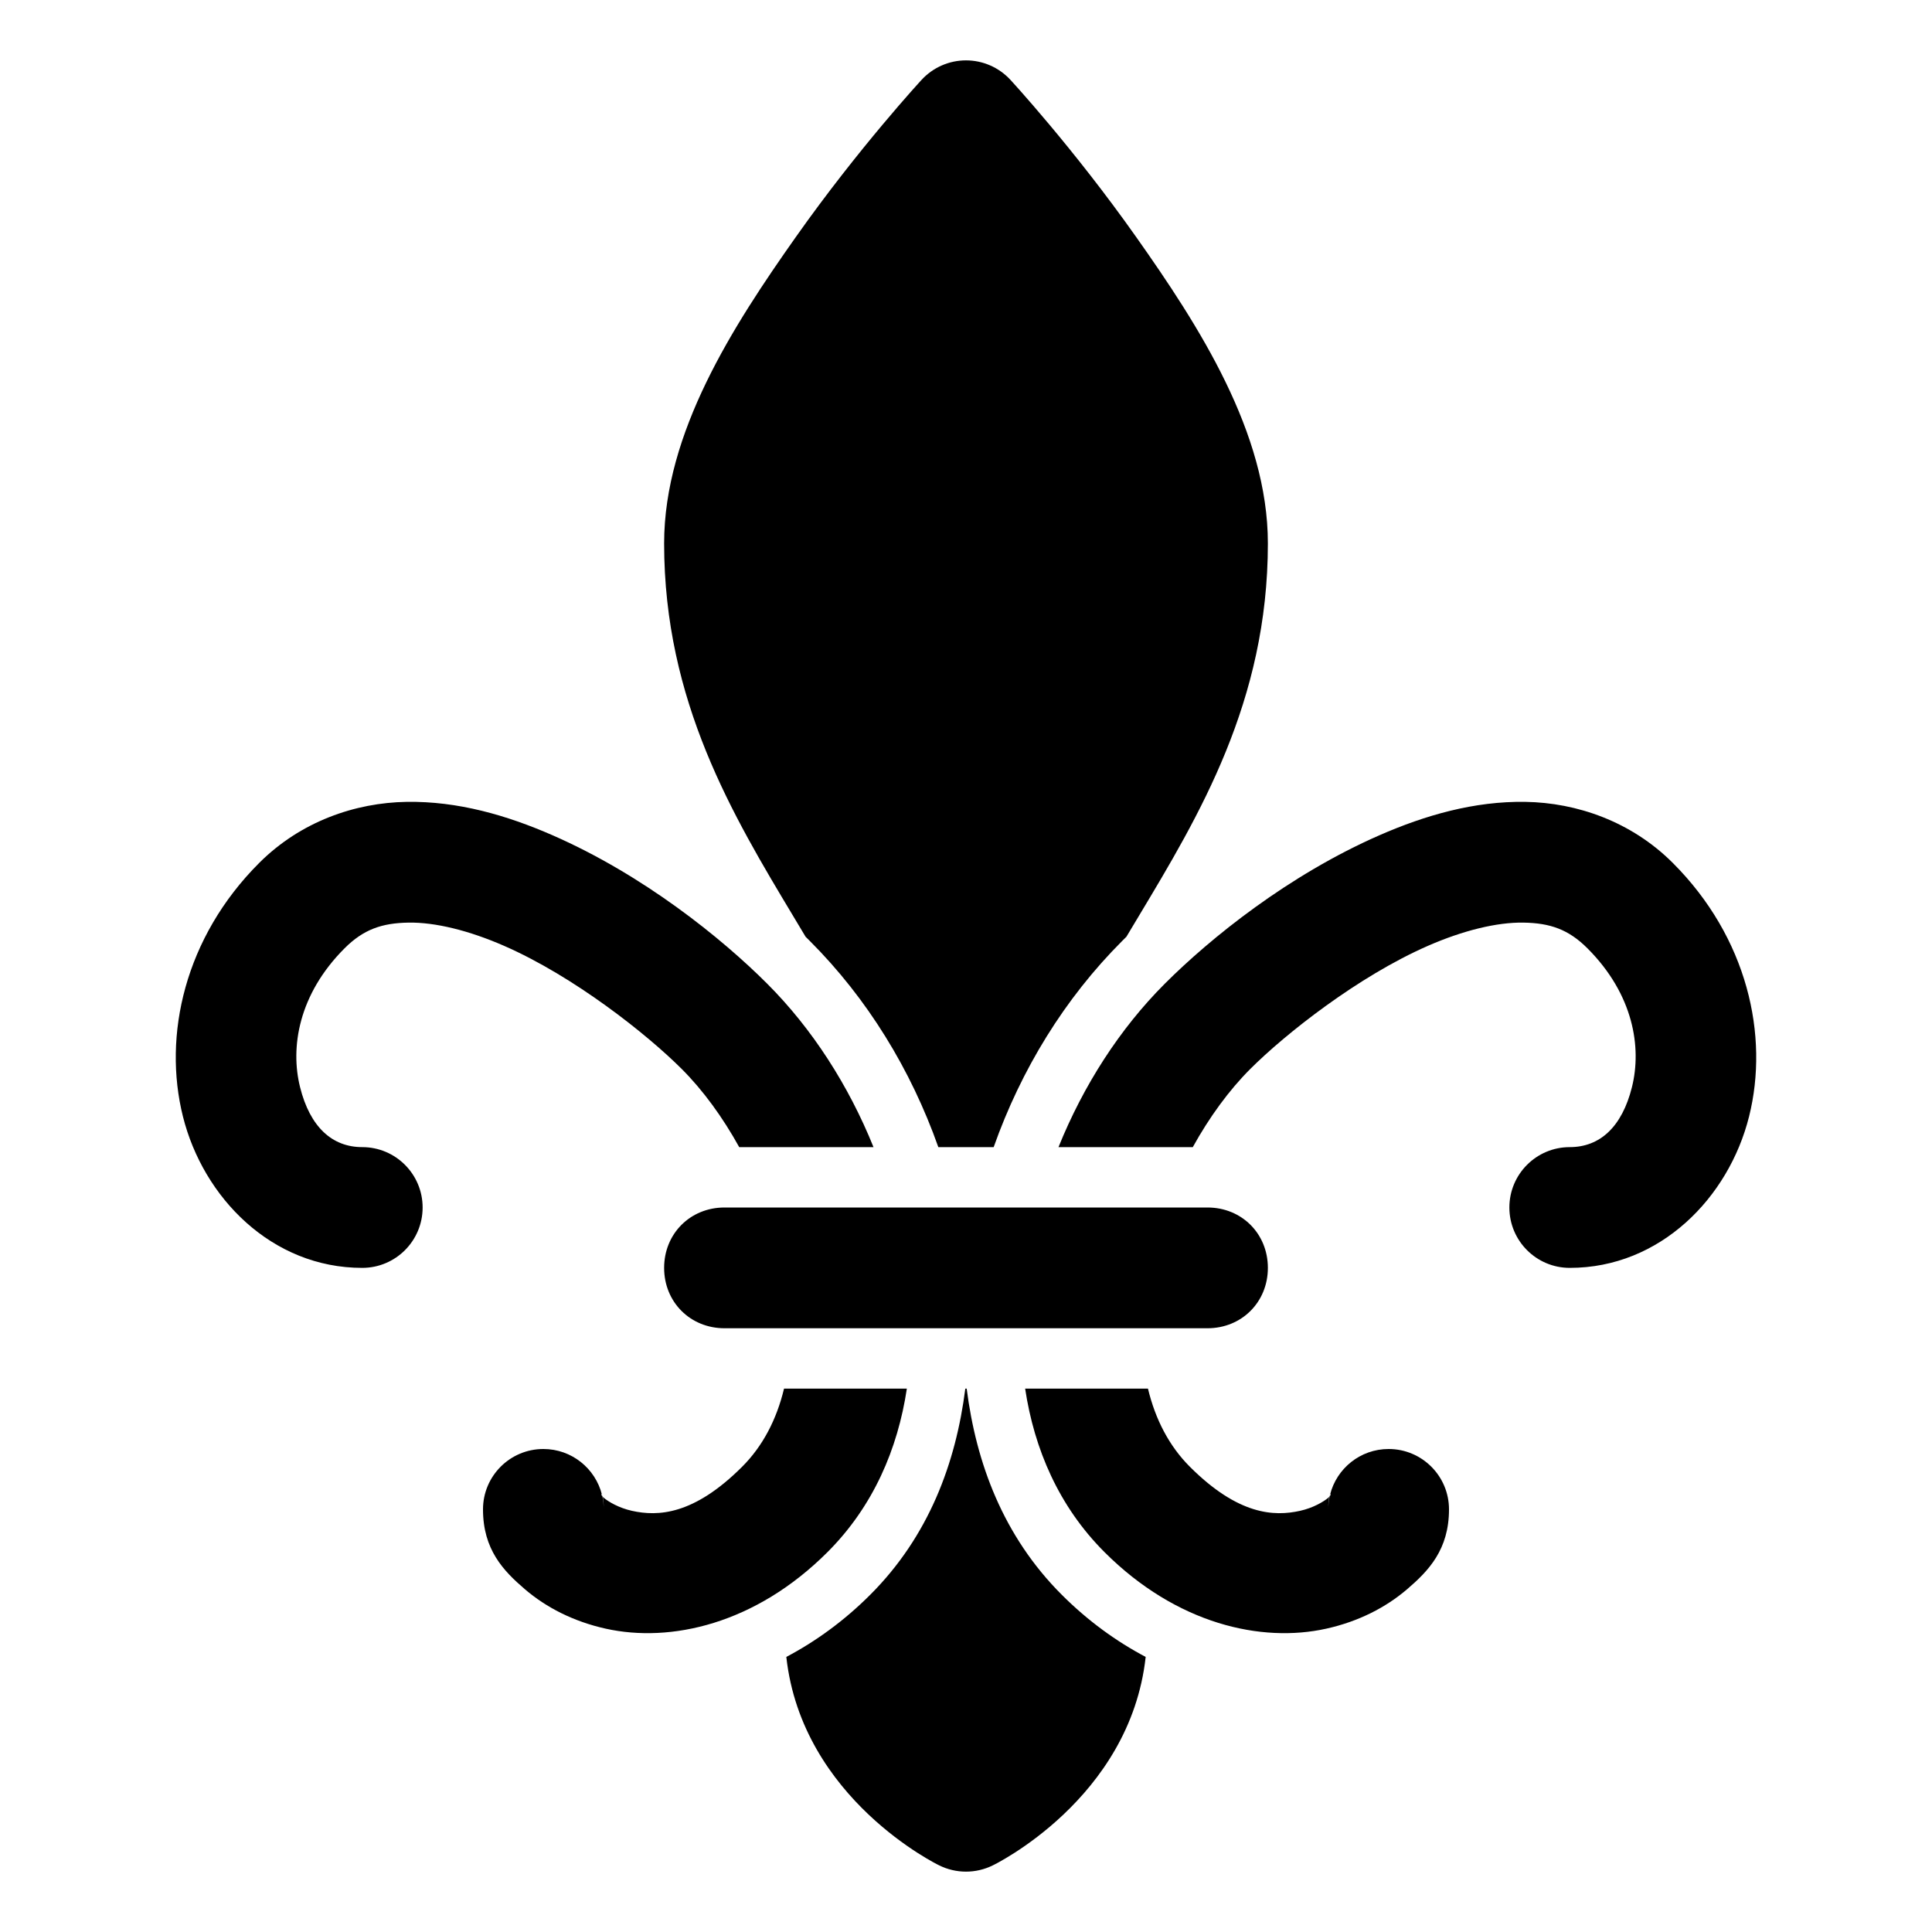 <?xml version="1.0" encoding="utf-8"?>
<svg version="1.2" viewBox="0 0 96 96" width="56" height="56" xmlns="http://www.w3.org/2000/svg">
  <path d="M 50.205 3.965 C 50.205 3.965 53.323 7.338 56.451 11.77 C 59.579 16.201 63 21.5 63 27 C 63 34.857 59.572 40.543 56.572 45.543 C 56.37 45.88 56.169 46.214 55.971 46.546 C 55.899 46.617 55.828 46.688 55.758 46.758 C 52.9 49.616 50.739 53.145 49.375 57 L 46.625 57 C 45.261 53.145 43.1 49.616 40.242 46.758 C 40.172 46.688 40.101 46.617 40.029 46.546 C 39.831 46.214 39.63 45.88 39.428 45.543 C 36.428 40.543 33 34.857 33 27 C 33 21.5 36.421 16.201 39.549 11.77 C 42.677 7.338 45.795 3.965 45.795 3.965 C 46.363 3.35 47.163 3 48 3 C 48.837 3 49.637 3.35 50.205 3.965 Z M 49.342 92.684 C 48.497 93.106 47.503 93.106 46.658 92.684 C 46.658 92.684 39.851 89.41 39.072 82.331 C 40.533 81.561 41.948 80.536 43.242 79.242 C 46.154 76.331 47.496 72.698 47.966 69 L 48.034 69 C 48.504 72.698 49.846 76.331 52.758 79.242 C 54.052 80.536 55.467 81.561 56.928 82.331 C 56.149 89.41 49.342 92.684 49.342 92.684 Z M 27.453 41.502 C 31.976 43.481 35.856 46.614 38.121 48.879 C 40.36 51.118 42.165 53.931 43.404 57 L 36.731 57 C 35.908 55.512 34.932 54.174 33.879 53.121 C 32.144 51.386 28.524 48.519 25.047 46.998 C 23.308 46.237 21.622 45.822 20.299 45.844 C 18.976 45.865 18.061 46.181 17.121 47.121 C 14.828 49.414 14.417 52.049 14.91 54.021 C 15.403 55.994 16.5 57 18 57 C 19.657 57 21 58.343 21 60 C 21 61.657 19.657 63 18 63 C 13.5 63 10.097 59.506 9.09 55.479 C 8.083 51.451 9.172 46.586 12.879 42.879 C 14.939 40.819 17.649 39.885 20.201 39.844 C 22.753 39.803 25.192 40.513 27.453 41.502 Z M 41.121 77.121 C 37.532 80.71 33.314 81.642 30.1 80.928 C 28.492 80.571 27.139 79.874 26.078 78.965 C 25.017 78.055 24 77 24 75 C 24 73.343 25.343 72 27 72 C 28.406 72 29.586 72.967 29.911 74.273 C 29.872 74.191 29.851 74.26 29.931 74.356 C 29.976 74.564 30 74.779 30 75 C 30 74.683 29.973 74.486 29.945 74.372 C 29.956 74.385 29.969 74.397 29.984 74.41 C 30.236 74.626 30.758 74.929 31.4 75.072 C 32.686 75.358 34.468 75.29 36.879 72.879 C 37.902 71.856 38.591 70.532 38.958 69 L 45.061 69 C 44.609 72.003 43.389 74.853 41.121 77.121 Z M 83.121 42.879 C 86.828 46.586 87.917 51.451 86.91 55.479 C 85.903 59.506 82.5 63 78 63 C 76.343 63 75 61.657 75 60 C 75 58.343 76.343 57 78 57 C 79.5 57 80.597 55.994 81.09 54.021 C 81.583 52.049 81.172 49.414 78.879 47.121 C 77.939 46.181 77.024 45.865 75.701 45.844 C 74.378 45.822 72.692 46.237 70.953 46.998 C 67.476 48.519 63.856 51.386 62.121 53.121 C 61.068 54.174 60.092 55.512 59.269 57 L 52.596 57 C 53.835 53.931 55.64 51.118 57.879 48.879 C 60.144 46.614 64.024 43.481 68.547 41.502 C 70.808 40.513 73.247 39.803 75.799 39.844 C 78.351 39.885 81.061 40.819 83.121 42.879 Z M 59.121 72.879 C 61.532 75.29 63.314 75.358 64.6 75.072 C 65.242 74.929 65.764 74.626 66.016 74.41 C 66.031 74.397 66.044 74.385 66.055 74.372 C 66.027 74.486 66 74.683 66 75 C 66 74.779 66.024 74.564 66.069 74.356 C 66.149 74.26 66.128 74.191 66.089 74.273 C 66.414 72.967 67.594 72 69 72 C 70.657 72 72 73.343 72 75 C 72 77 70.983 78.055 69.922 78.965 C 68.861 79.874 67.508 80.571 65.9 80.928 C 62.686 81.642 58.468 80.71 54.879 77.121 C 52.611 74.853 51.391 72.003 50.939 69 L 57.042 69 C 57.409 70.532 58.098 71.856 59.121 72.879 Z M 29.945 74.372 C 29.94 74.367 29.935 74.362 29.931 74.356 C 29.925 74.328 29.918 74.301 29.911 74.273 C 29.922 74.295 29.933 74.327 29.945 74.372 Z M 66.089 74.273 C 66.082 74.301 66.075 74.328 66.069 74.356 C 66.065 74.362 66.06 74.367 66.055 74.372 C 66.067 74.327 66.078 74.295 66.089 74.273 Z M 33 63 C 33 61.3 34.3 60 36 60 L 60 60 C 61.7 60 63 61.3 63 63 C 63 64.7 61.7 66 60 66 L 36 66 C 34.3 66 33 64.7 33 63 Z"/>
</svg>
